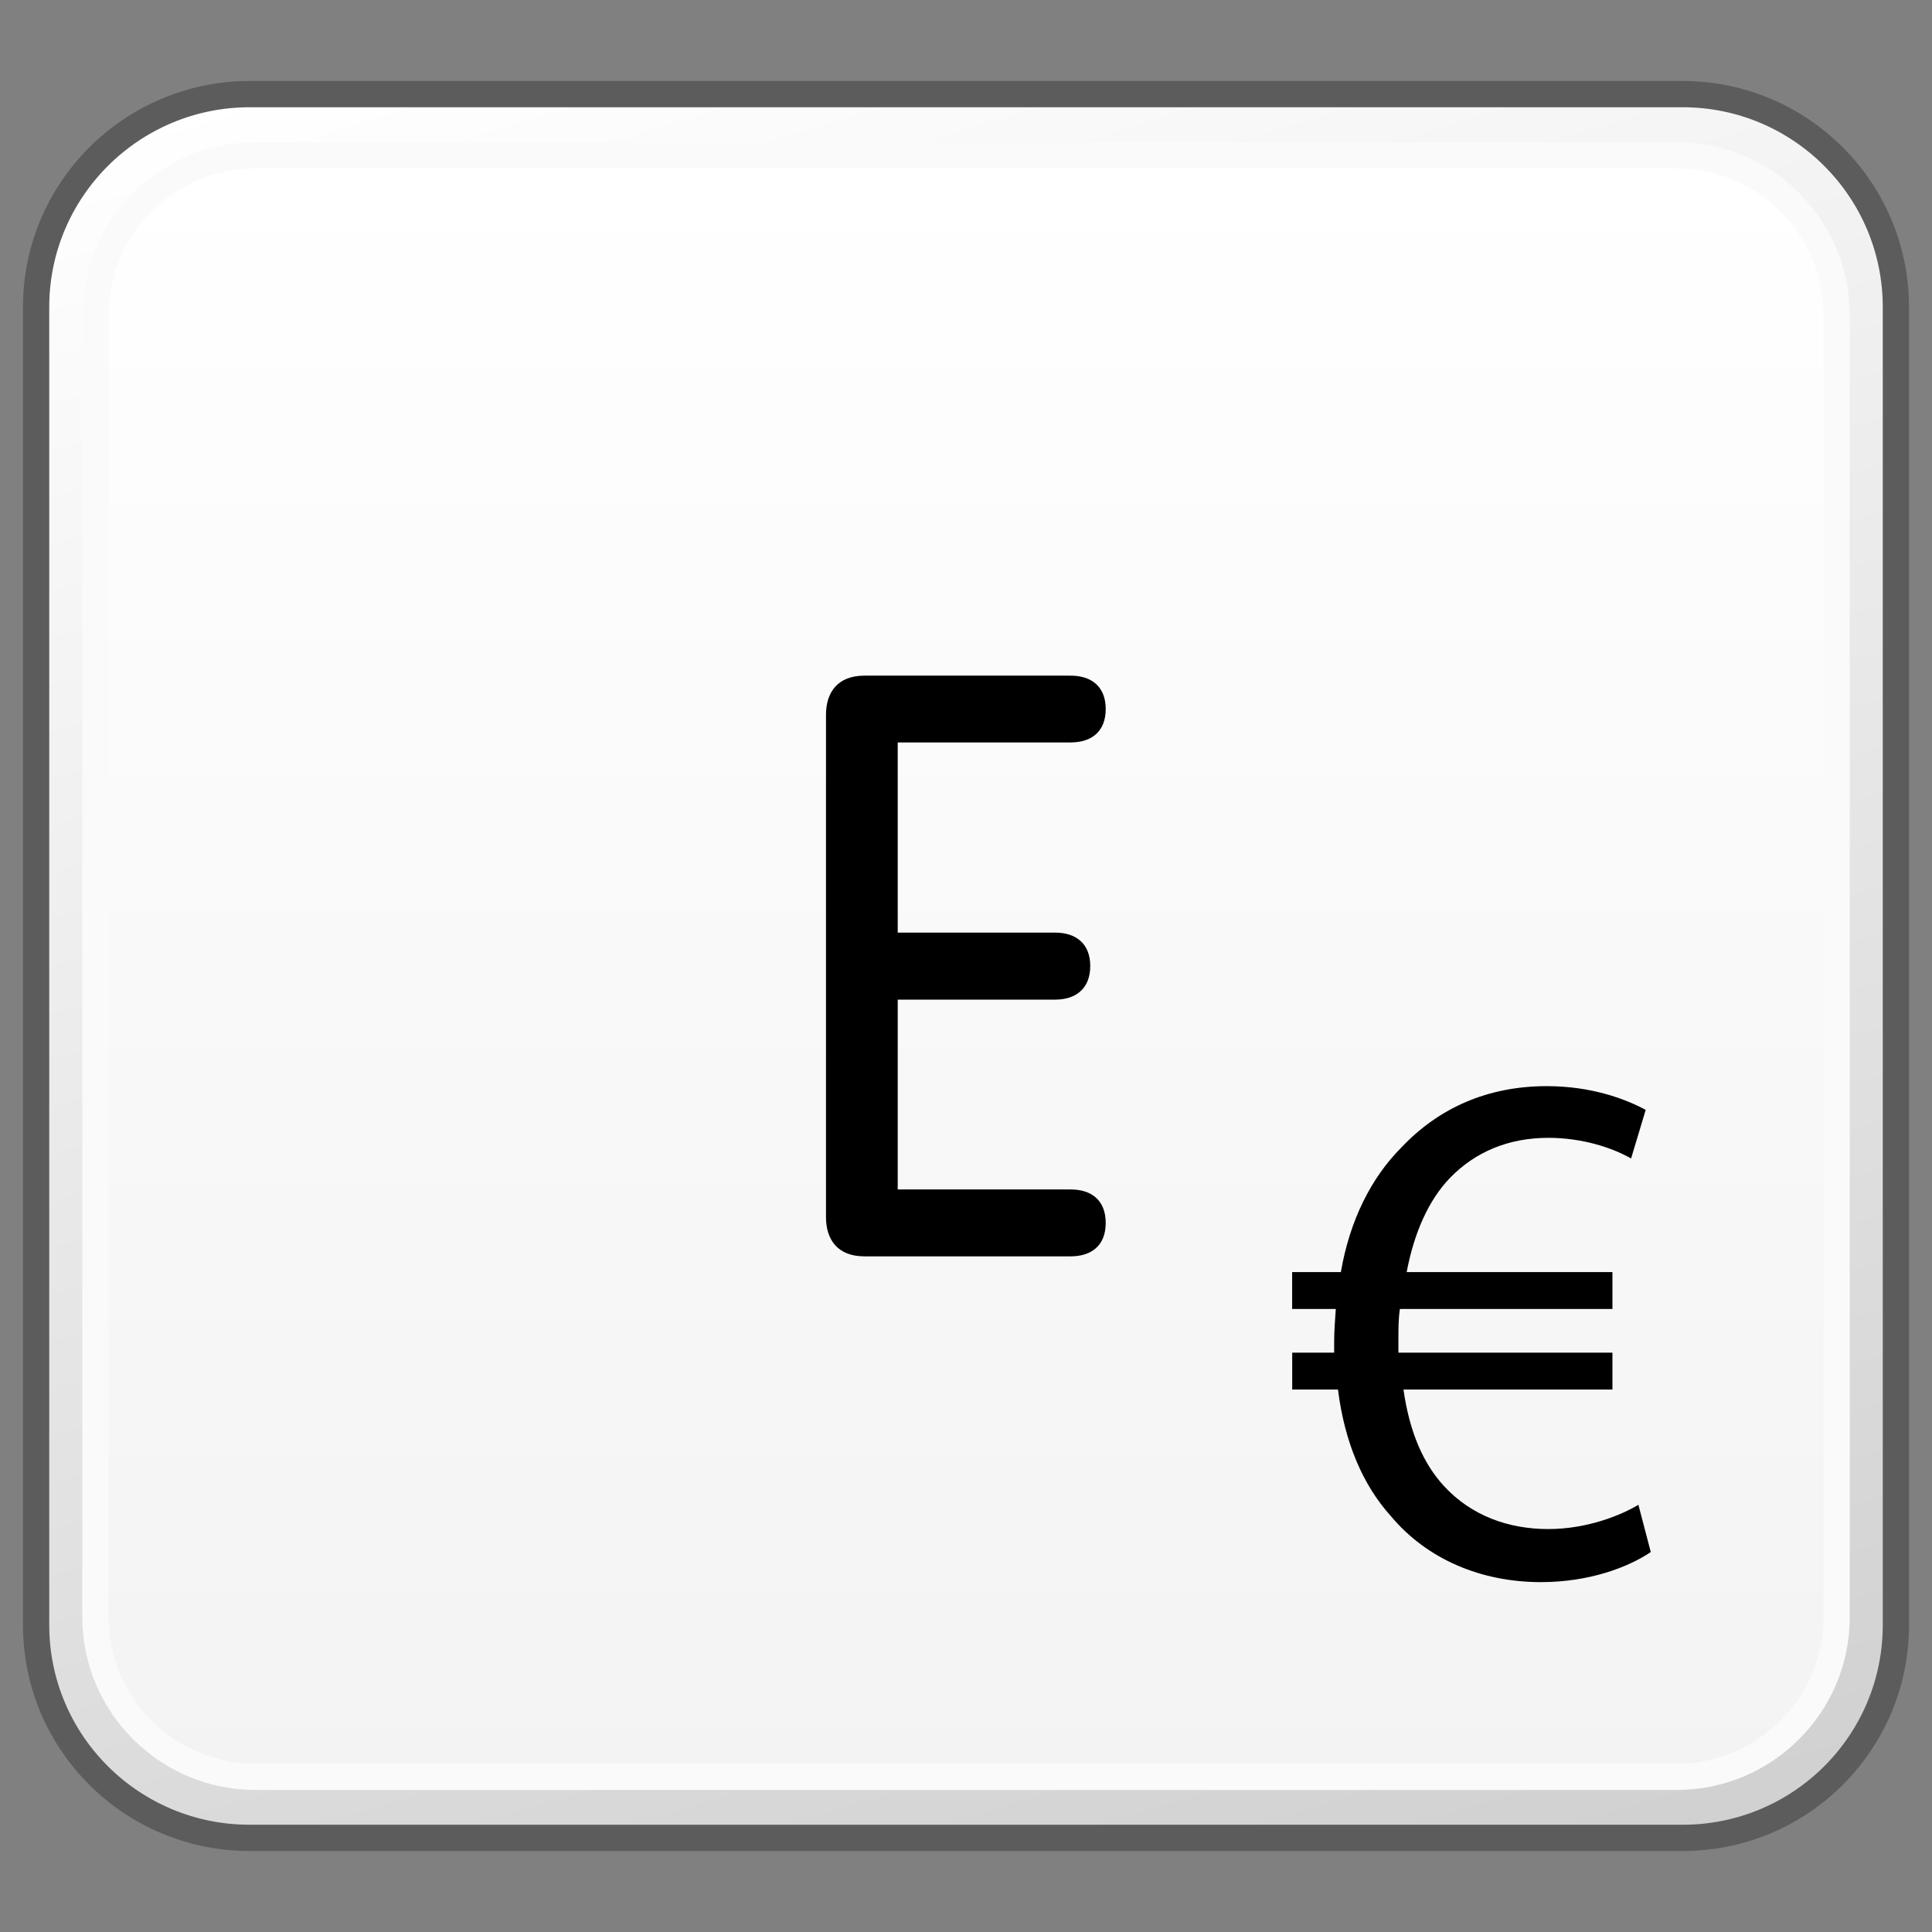 <?xml version="1.0" encoding="utf-8"?>
<!-- Generator: Adobe Illustrator 16.0.4, SVG Export Plug-In . SVG Version: 6.00 Build 0)  -->
<!DOCTYPE svg PUBLIC "-//W3C//DTD SVG 1.1//EN" "http://www.w3.org/Graphics/SVG/1.1/DTD/svg11.dtd">
<svg version="1.1" xmlns="http://www.w3.org/2000/svg" xmlns:xlink="http://www.w3.org/1999/xlink" x="0px" y="0px" width="32px"
	 height="32px" viewBox="0 0 32 32" enable-background="new 0 0 32 32" xml:space="preserve">
<rect x="0" y="0" width="32" height="32" fill="#808080" stroke="none"/>
<g id="Layer_3" display="none">
</g>
<g id="Layer_2">
</g>
<g id="Layer_1">
</g>
<g id="Language_specific">
	<g>
		<g>
			<g>
				<defs>
					<path id="SVGID_1717_" d="M4.135,1.559c-1.953,0-3.533,1.582-3.533,3.527v21.828c0,1.951,1.58,3.527,3.533,3.527h23.734
						c1.951,0,3.531-1.576,3.531-3.527V5.086c0-1.945-1.58-3.527-3.531-3.527H4.135z"/>
				</defs>
				<clipPath id="SVGID_2_">
					<use xlink:href="#SVGID_1717_"  overflow="visible"/>
				</clipPath>
				
					<linearGradient id="SVGID_3_" gradientUnits="userSpaceOnUse" x1="-953.951" y1="-629.65" x2="-952.21" y2="-629.65" gradientTransform="matrix(5.861 19.169 19.169 -5.861 17671.426 14595.525)">
					<stop  offset="0" style="stop-color:#FFFFFF"/>
					<stop  offset="1" style="stop-color:#D0D0D0"/>
				</linearGradient>
				<polygon clip-path="url(#SVGID_2_)" fill="url(#SVGID_3_)" points="28.771,-7.037 39.494,27.973 3.232,39.039 -7.488,4.027 				
					"/>
			</g>
			<path fill="none" stroke="#5C5C5C" stroke-width="0.435" stroke-linejoin="round" d="M31.402,26.914
				c0,1.953-1.582,3.527-3.531,3.527H4.135c-1.951,0-3.537-1.574-3.537-3.527V5.086c0-1.945,1.586-3.527,3.537-3.527h23.736
				c1.949,0,3.531,1.582,3.531,3.527V26.914z"/>
			<g>
				<defs>
					<path id="SVGID_1720_" d="M4.23,2.57c-1.459,0-2.646,1.188-2.646,2.648v21.568c0,1.455,1.188,2.641,2.646,2.641h23.541
						c1.463,0,2.648-1.186,2.648-2.641V5.219c0-1.461-1.186-2.648-2.648-2.648H4.23z"/>
				</defs>
				<clipPath id="SVGID_5_">
					<use xlink:href="#SVGID_1720_"  overflow="visible"/>
				</clipPath>
				
					<linearGradient id="SVGID_6_" gradientUnits="userSpaceOnUse" x1="-953.178" y1="-602.133" x2="-951.439" y2="-602.133" gradientTransform="matrix(0 15.444 15.444 0 9315.529 14723.746)">
					<stop  offset="0" style="stop-color:#FFFFFF"/>
					<stop  offset="1" style="stop-color:#F3F3F3"/>
				</linearGradient>
				<rect x="1.584" y="2.57" clip-path="url(#SVGID_5_)" fill="url(#SVGID_6_)" width="28.836" height="26.857"/>
			</g>
			<path fill="none" stroke="#FAFAFA" stroke-width="0.435" stroke-linejoin="round" d="M30.42,26.787
				c0,1.455-1.189,2.643-2.648,2.643H4.229c-1.457,0-2.648-1.188-2.648-2.643V5.219c0-1.463,1.191-2.646,2.648-2.646h23.543
				c1.459,0,2.648,1.184,2.648,2.646V26.787z"/>
		</g>
		<g>
			<path d="M14.869,19.701h2.865c0.338,0,0.58,0.174,0.58,0.555c0,0.379-0.242,0.553-0.58,0.553h-3.418
				c-0.447,0-0.635-0.283-0.635-0.648v-8.324c0-0.363,0.188-0.646,0.635-0.646h3.418c0.338,0,0.58,0.176,0.58,0.553
				c0,0.379-0.242,0.553-0.58,0.553h-2.865v3.15h2.607c0.338,0,0.582,0.176,0.582,0.553c0,0.379-0.244,0.557-0.582,0.557h-2.607
				V19.701z"/>
			<path d="M27.342,25.707c-0.377,0.254-1.023,0.498-1.82,0.498c-0.988,0-1.883-0.377-2.48-1.088
				c-0.465-0.512-0.771-1.223-0.881-2.102h-0.758v-0.611h0.695v-0.184c0-0.182,0.016-0.367,0.027-0.539h-0.723V21.07h0.807
				c0.146-0.855,0.502-1.564,1.004-2.066c0.611-0.646,1.418-1.014,2.406-1.014c0.736,0,1.297,0.209,1.639,0.393l-0.242,0.805
				c-0.322-0.184-0.82-0.342-1.371-0.342c-0.66,0-1.211,0.234-1.625,0.66c-0.357,0.367-0.6,0.918-0.721,1.564h3.408v0.611h-3.52
				c-0.025,0.16-0.025,0.33-0.025,0.514v0.209h3.545v0.611h-3.461c0.1,0.709,0.332,1.234,0.674,1.602
				c0.451,0.488,1.064,0.709,1.725,0.709c0.648,0,1.209-0.232,1.492-0.402L27.342,25.707z"/>
		</g>
	</g>
	<g>
		<g>
			<g>
				<defs>
					<path id="SVGID_1885_" d="M41.135,1.559c-1.953,0-3.533,1.582-3.533,3.527v21.828c0,1.951,1.58,3.527,3.533,3.527h23.734
						c1.951,0,3.531-1.576,3.531-3.527V5.086c0-1.945-1.58-3.527-3.531-3.527H41.135z"/>
				</defs>
				<clipPath id="SVGID_8_">
					<use xlink:href="#SVGID_1885_"  overflow="visible"/>
				</clipPath>
				
					<linearGradient id="SVGID_9_" gradientUnits="userSpaceOnUse" x1="-953.411" y1="-627.885" x2="-951.67" y2="-627.885" gradientTransform="matrix(5.861 19.169 19.169 -5.861 17671.426 14595.525)">
					<stop  offset="0" style="stop-color:#FFFFFF"/>
					<stop  offset="1" style="stop-color:#D0D0D0"/>
				</linearGradient>
				<polygon clip-path="url(#SVGID_8_)" fill="url(#SVGID_9_)" points="65.771,-7.037 76.494,27.973 40.232,39.039 29.512,4.027 
									"/>
			</g>
		</g>
	</g>
</g>
<g id="Layer_5">
</g>
</svg>
